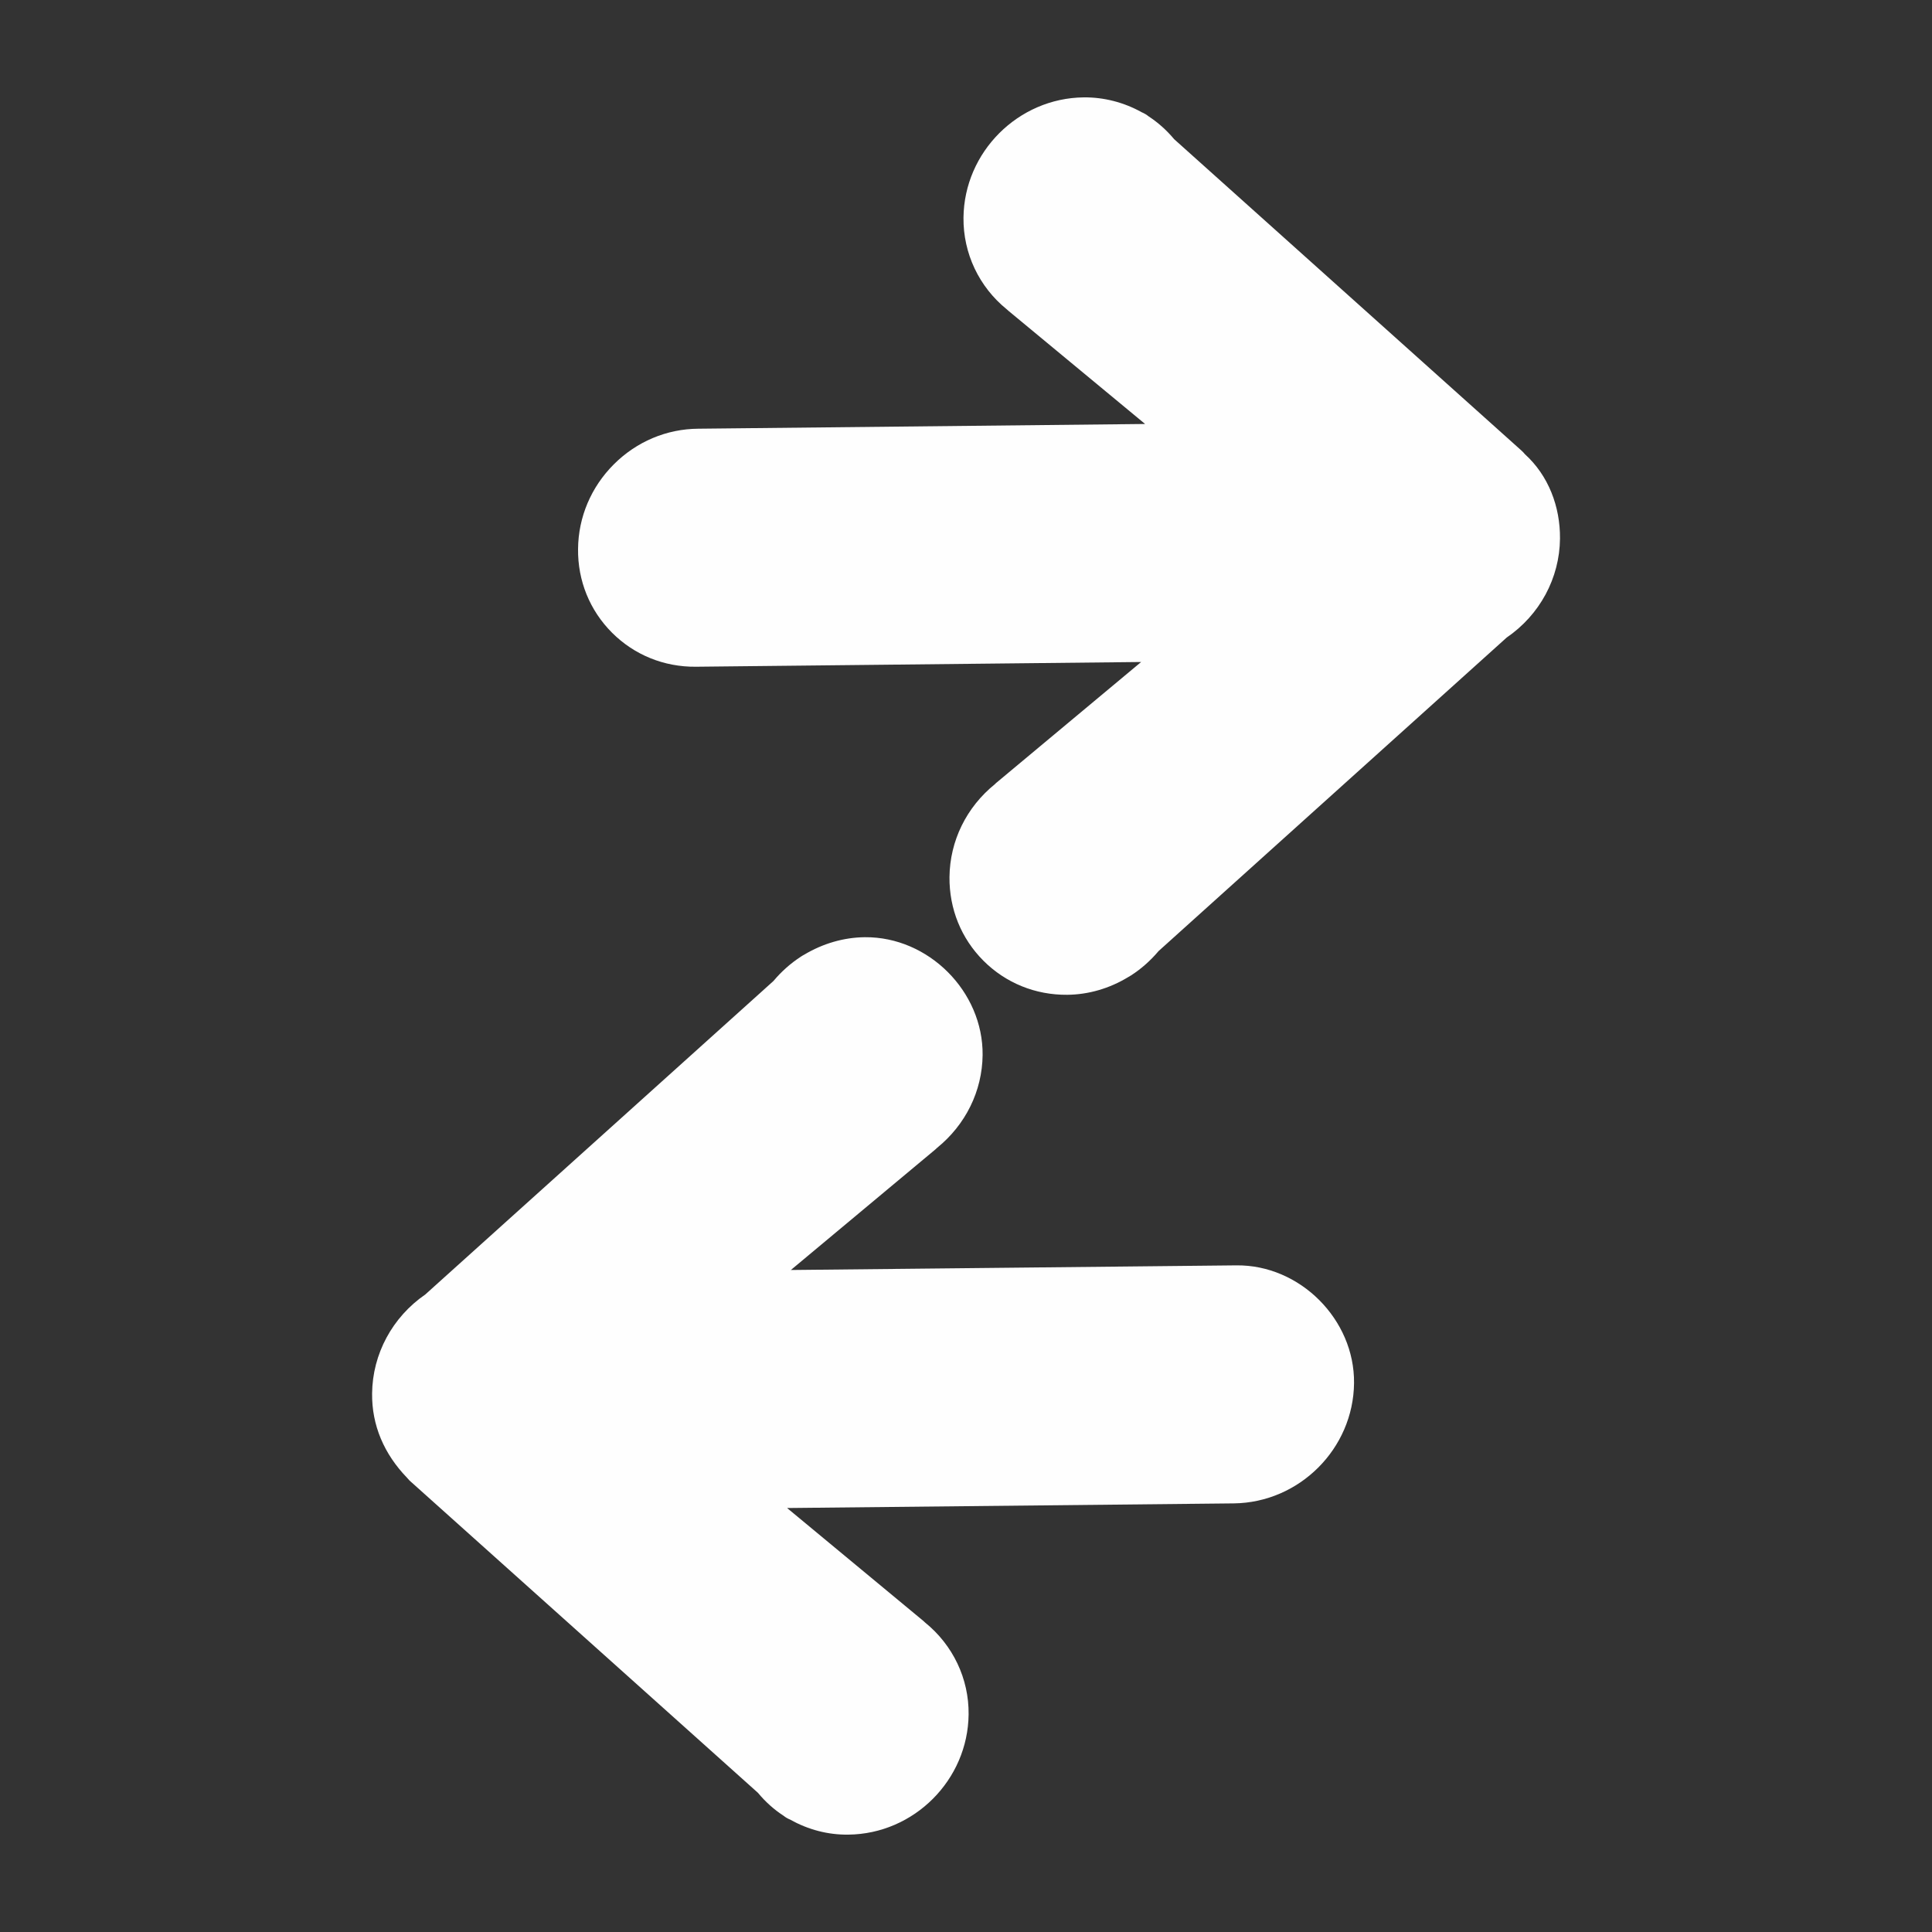 <svg width="20" height="20" viewBox="0 0 20 20" fill="none" xmlns="http://www.w3.org/2000/svg">
<rect x="0" y="0" width="20" height="20" fill="#333333" stroke="none"/>
<path d="M14.017 14.318C14.024 13.659 13.456 13.091 12.798 13.099L8.187 13.147L9.684 11.898C9.69 11.893 9.695 11.888 9.7 11.883C9.996 11.643 10.168 11.295 10.172 10.921C10.178 10.263 9.611 9.696 8.953 9.702C8.735 9.704 8.518 9.767 8.323 9.884C8.312 9.89 8.301 9.896 8.291 9.903C8.185 9.972 8.09 10.056 8.007 10.155L4.403 13.4C4.062 13.635 3.856 14.016 3.852 14.425C3.848 14.754 3.976 15.052 4.214 15.298C4.222 15.307 4.229 15.316 4.238 15.325C4.242 15.328 4.246 15.332 4.25 15.336L7.846 18.559C7.923 18.652 8.013 18.733 8.112 18.797C8.133 18.814 8.156 18.827 8.181 18.837C8.366 18.941 8.573 18.995 8.782 18.992C9.461 18.985 10.02 18.427 10.027 17.747C10.031 17.377 9.864 17.029 9.576 16.796C9.571 16.791 9.566 16.786 9.56 16.781L8.148 15.611L12.772 15.563C13.451 15.555 14.01 14.997 14.017 14.318Z" fill="#FEFEFE"/>
<path d="M10.317 8.101C10.311 8.106 10.305 8.111 10.3 8.117C10.004 8.356 9.833 8.705 9.829 9.079C9.826 9.408 9.95 9.715 10.181 9.946C10.411 10.176 10.719 10.301 11.048 10.298C11.267 10.296 11.484 10.233 11.677 10.116C11.688 10.11 11.698 10.104 11.709 10.097C11.815 10.029 11.91 9.944 11.994 9.845L15.597 6.6C15.939 6.366 16.145 5.985 16.149 5.576C16.152 5.245 16.03 4.923 15.785 4.701C15.775 4.688 15.763 4.676 15.751 4.665L12.155 1.441C12.078 1.349 11.989 1.269 11.891 1.205C11.869 1.187 11.845 1.173 11.819 1.162C11.634 1.059 11.427 1.006 11.219 1.008C10.54 1.015 9.981 1.574 9.974 2.253C9.97 2.623 10.136 2.971 10.423 3.203C10.429 3.209 10.435 3.214 10.441 3.219L11.854 4.389L7.229 4.438C6.9 4.44 6.589 4.572 6.354 4.807C6.119 5.042 5.987 5.353 5.984 5.682C5.98 6.011 6.105 6.319 6.336 6.55C6.566 6.78 6.874 6.905 7.203 6.902L11.813 6.853L10.317 8.101Z" fill="#FEFEFE"/>
</svg>
